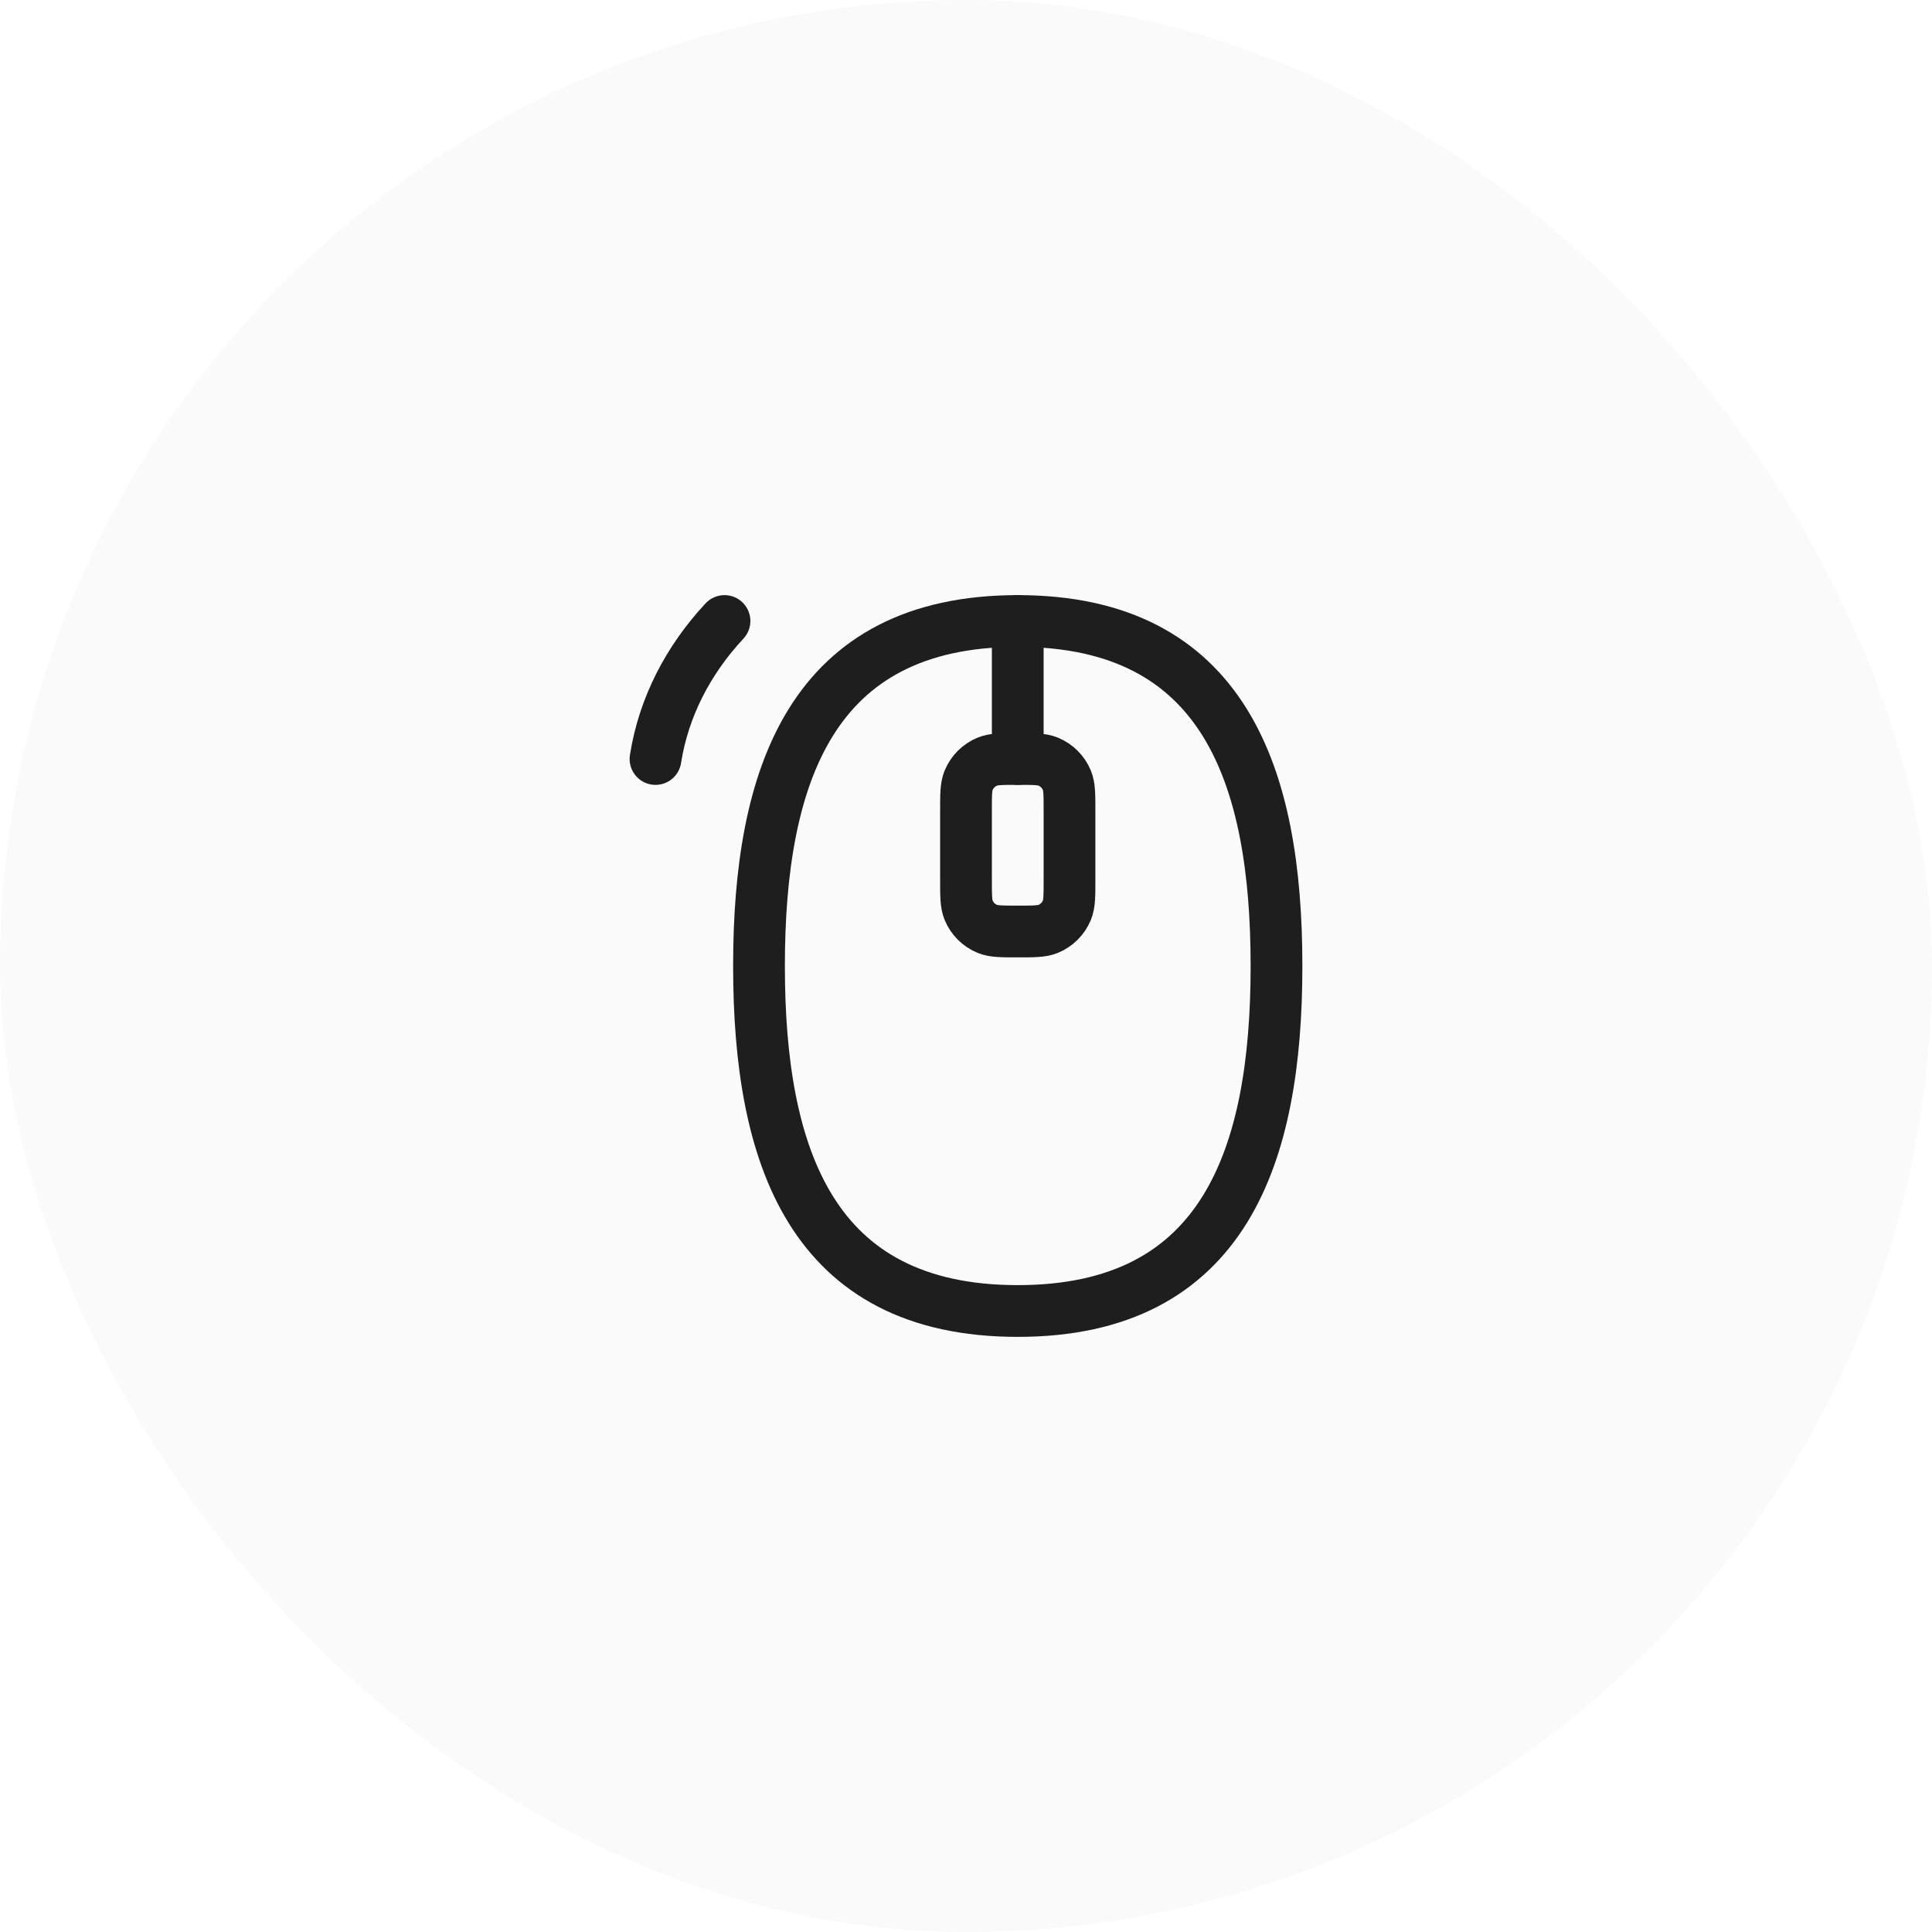 <svg width="56" height="56" viewBox="0 0 56 56" fill="none" xmlns="http://www.w3.org/2000/svg">
<rect width="56" height="56" rx="28" fill="#1E1E1E" fill-opacity="0.02"/>
<path d="M29.5 22V18" stroke="#1E1E1E" stroke-width="1.5" stroke-linecap="round" stroke-linejoin="round"/>
<path d="M28 23.5C28 23.034 28 22.801 28.076 22.617C28.178 22.372 28.372 22.178 28.617 22.076C28.801 22 29.034 22 29.5 22C29.966 22 30.199 22 30.383 22.076C30.628 22.178 30.822 22.372 30.924 22.617C31 22.801 31 23.034 31 23.5V25.5C31 25.966 31 26.199 30.924 26.383C30.822 26.628 30.628 26.822 30.383 26.924C30.199 27 29.966 27 29.5 27C29.034 27 28.801 27 28.617 26.924C28.372 26.822 28.178 26.628 28.076 26.383C28 26.199 28 25.966 28 25.5V23.5Z" stroke="#1E1E1E" stroke-width="1.5"/>
<path d="M29.5 38C35.5 38 37 33.49 37 28C37 22.51 35.5 18 29.5 18C23.5 18 22 22.51 22 28C22 33.49 23.5 38 29.5 38Z" stroke="#1E1E1E" stroke-width="1.5"/>
<path d="M21 18C19.945 19.132 19.235 20.501 19 22" stroke="#1E1E1E" stroke-width="1.5" stroke-linecap="round"/>
</svg>
